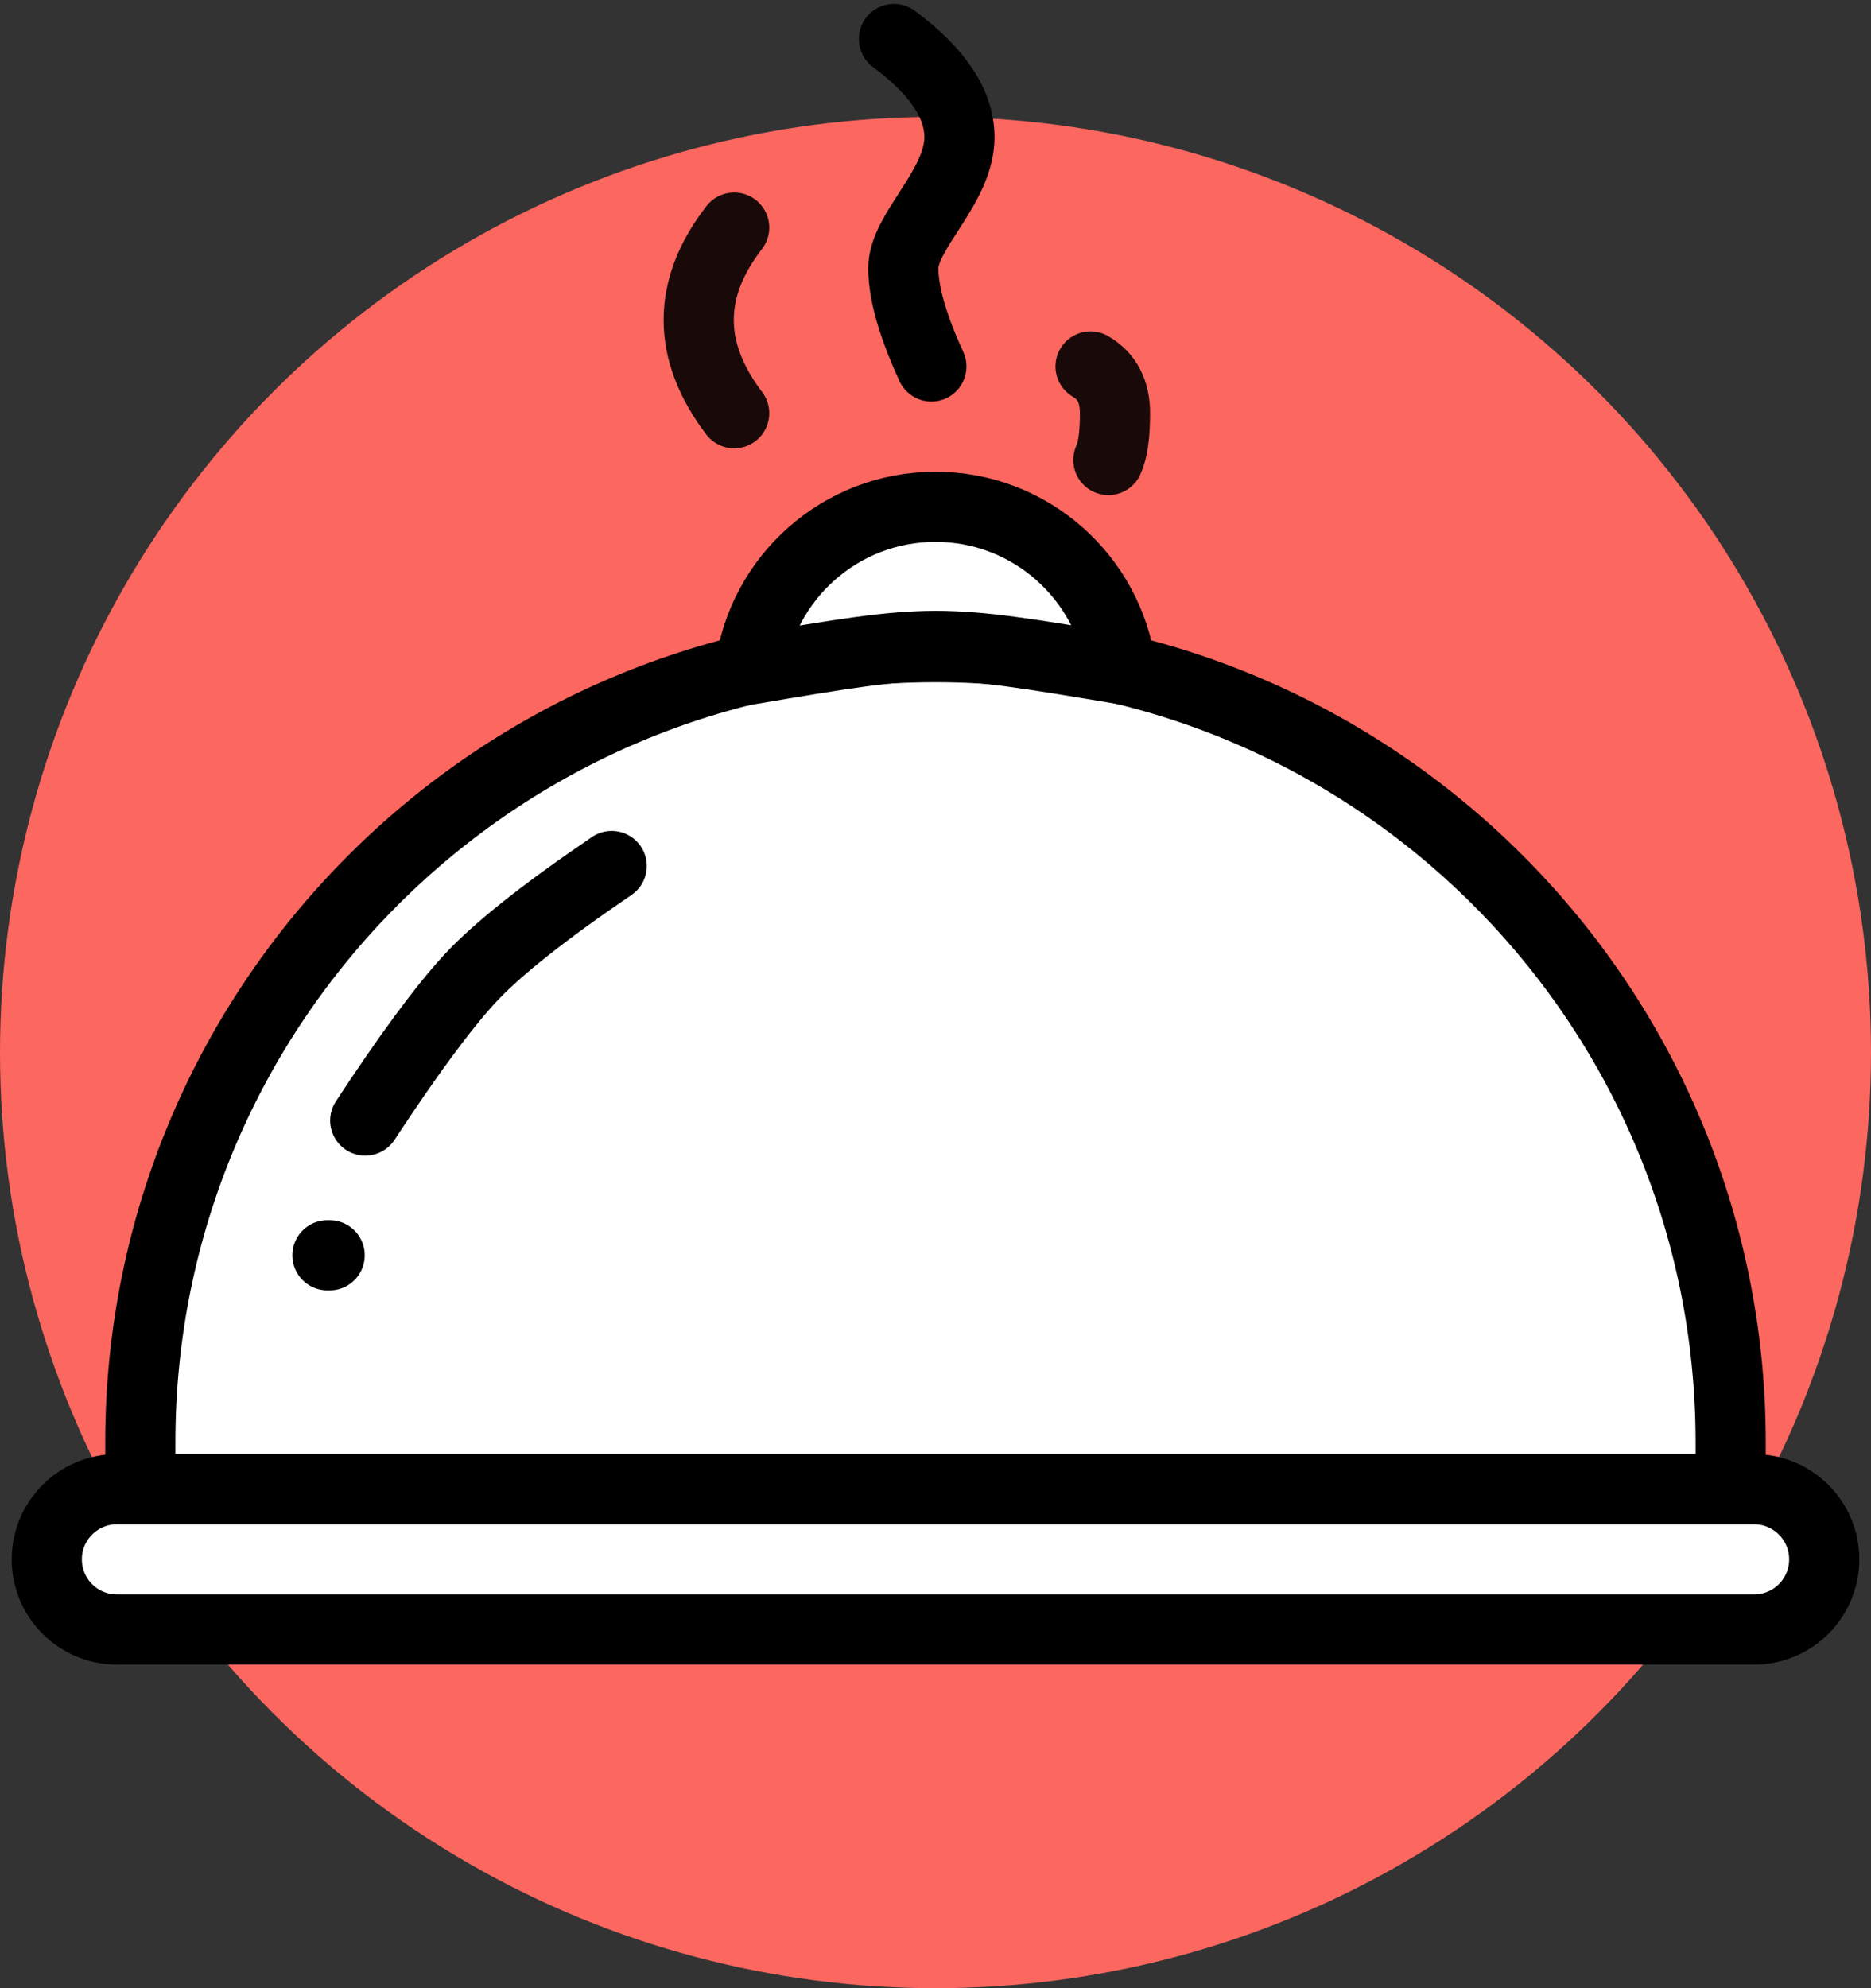 <svg width="48" height="51" viewBox="0 0 48 51" fill="none" xmlns="http://www.w3.org/2000/svg">
<rect x="0" y="0" width="48" height="51" fill="#333333" stroke="none"/>
<circle cx="24" cy="27" r="24" fill="#FC6760"/>
<path fill-rule="evenodd" clip-rule="evenodd" d="M44.4 38.2C44.4 37.756 44.4 37.356 44.4 37C44.4 25.734 35.267 16.6 24 16.6C12.733 16.6 3.6 25.734 3.6 37C3.6 37.21 3.6 37.61 3.6 38.2H44.4Z" fill="white" stroke="black" stroke-width="1.8"/>
<path d="M45 38.2H3C2.006 38.2 1.2 39.006 1.2 40C1.2 40.994 2.006 41.8 3 41.8H45C45.994 41.8 46.8 40.994 46.8 40C46.8 39.006 45.994 38.2 45 38.2Z" fill="white" stroke="black" stroke-width="1.8"/>
<path fill-rule="evenodd" clip-rule="evenodd" d="M28.758 17.162C28.446 14.812 26.434 13 24 13C21.562 13 19.548 14.818 19.241 17.172C24 16.369 24 16.369 28.758 17.162Z" fill="white" stroke="black" stroke-width="1.8"/>
<path d="M9.37 28.744C10.471 27.066 11.364 25.854 12.049 25.11C12.733 24.367 13.948 23.401 15.693 22.214" stroke="black" stroke-width="1.8" stroke-linecap="round"/>
<path d="M8.4 32.2H8.457" stroke="black" stroke-width="1.8" stroke-linecap="round"/>
<path d="M22.934 1C24.054 1.83 24.614 2.67 24.614 3.52C24.614 4.795 23.174 5.927 23.174 6.88C23.174 7.515 23.414 8.355 23.894 9.4" stroke="black" stroke-width="1.8" stroke-linecap="round"/>
<path opacity="0.9" d="M18.835 5.838C18.228 6.622 17.925 7.412 17.925 8.207C17.925 9.001 18.228 9.799 18.835 10.6" stroke="black" stroke-width="1.8" stroke-linecap="round"/>
<path opacity="0.9" d="M27.978 9.4C28.396 9.642 28.605 10.042 28.605 10.6C28.605 11.158 28.548 11.558 28.435 11.8" stroke="black" stroke-width="1.8" stroke-linecap="round"/>
</svg>
